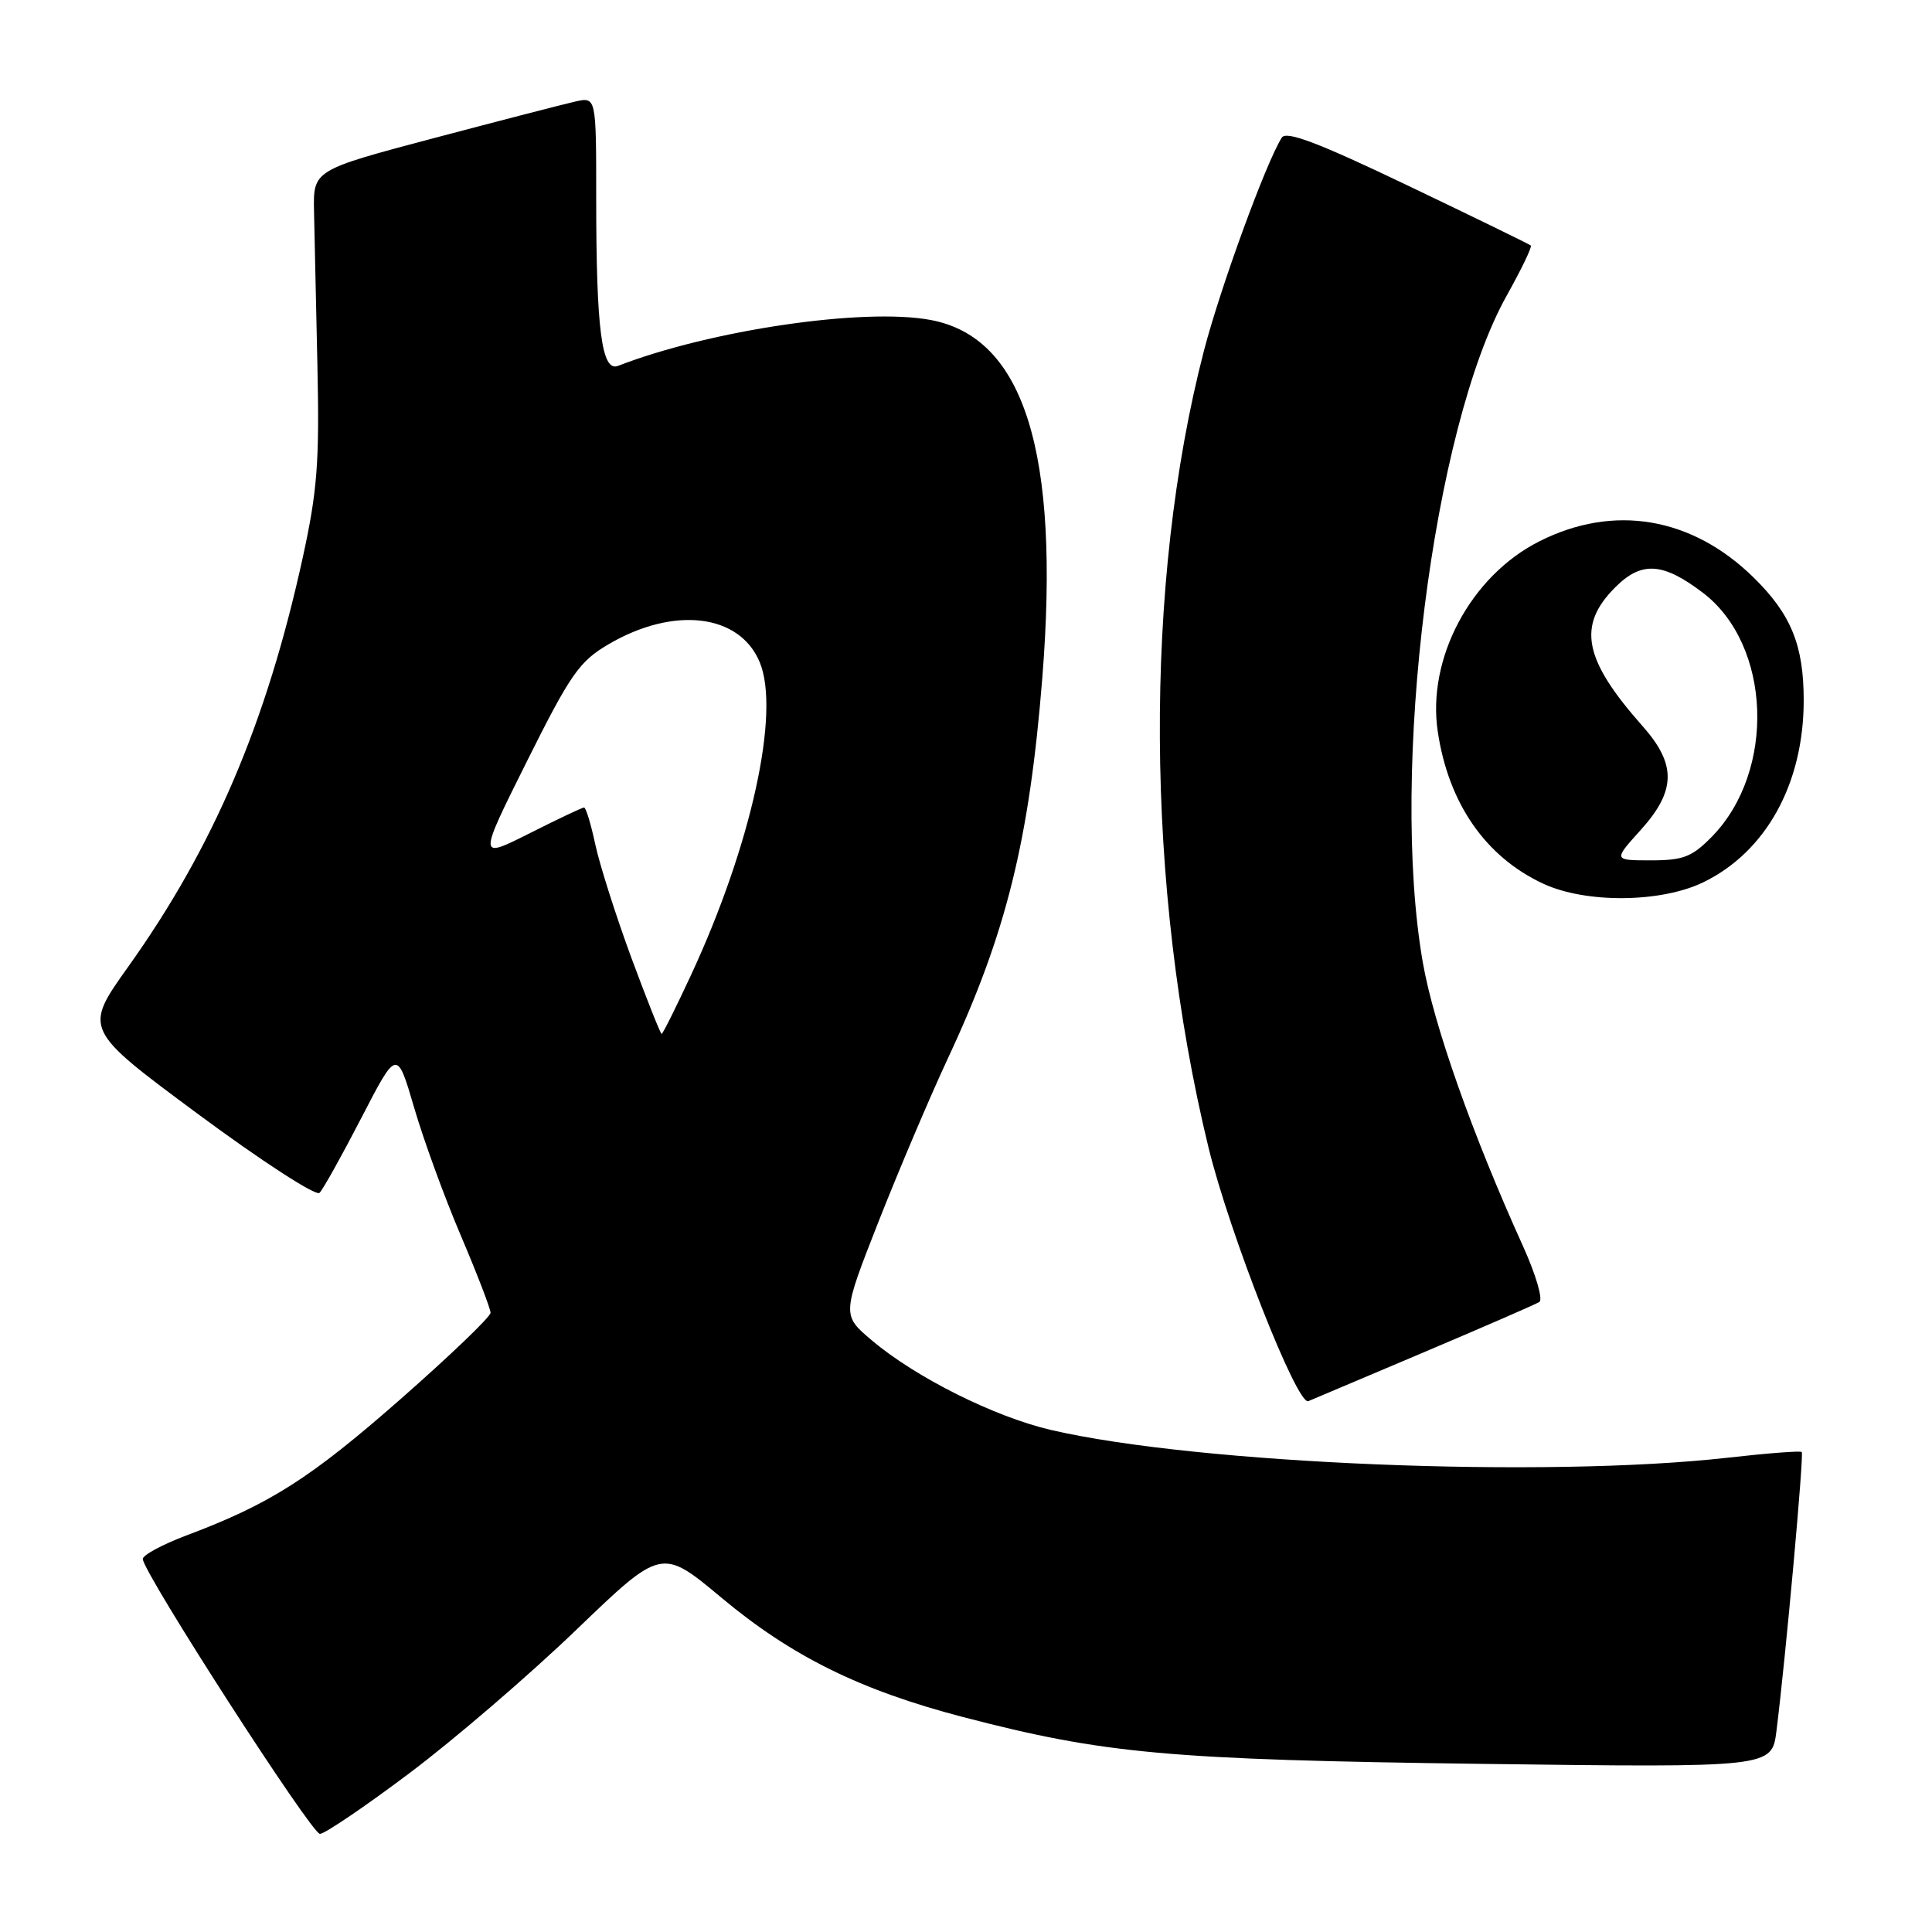<?xml version="1.0" encoding="UTF-8" standalone="no"?>
<!DOCTYPE svg PUBLIC "-//W3C//DTD SVG 1.1//EN" "http://www.w3.org/Graphics/SVG/1.1/DTD/svg11.dtd" >
<svg xmlns="http://www.w3.org/2000/svg" xmlns:xlink="http://www.w3.org/1999/xlink" version="1.1" viewBox="0 0 256 256">
 <g >
 <path fill="currentColor"
d=" M 54.27 234.94 C 60.17 230.51 70.10 221.98 76.33 215.99 C 87.67 205.09 87.67 205.09 95.59 211.70 C 104.88 219.46 113.97 223.96 127.62 227.52 C 146.34 232.40 154.86 233.17 196.14 233.72 C 234.78 234.22 234.78 234.22 235.39 229.36 C 236.62 219.56 239.05 192.72 238.74 192.40 C 238.56 192.22 234.16 192.56 228.96 193.15 C 204.78 195.88 158.76 194.00 139.27 189.48 C 131.78 187.74 121.33 182.52 115.53 177.61 C 111.55 174.25 111.55 174.25 116.41 161.87 C 119.09 155.07 123.22 145.34 125.59 140.26 C 133.34 123.70 136.40 111.31 138.12 89.71 C 140.47 59.95 135.72 44.73 123.33 42.40 C 114.49 40.74 94.15 43.73 81.89 48.48 C 79.73 49.32 79.00 43.71 79.00 26.28 C 79.00 12.84 79.00 12.84 76.25 13.45 C 74.74 13.79 66.30 15.97 57.50 18.30 C 41.50 22.54 41.50 22.54 41.61 28.02 C 41.67 31.03 41.87 40.25 42.06 48.50 C 42.34 61.29 42.05 65.05 40.09 74.00 C 35.30 95.82 28.27 112.29 16.98 128.11 C 11.08 136.39 11.08 136.39 26.28 147.65 C 34.65 153.84 41.87 158.53 42.34 158.06 C 42.81 157.59 45.30 153.12 47.89 148.11 C 52.60 139.00 52.60 139.00 54.87 146.75 C 56.11 151.01 58.90 158.66 61.07 163.74 C 63.23 168.82 65.00 173.42 65.00 173.95 C 65.00 174.49 59.61 179.65 53.03 185.43 C 41.09 195.91 35.76 199.30 24.71 203.45 C 21.50 204.66 18.89 206.07 18.92 206.58 C 19.01 208.45 41.28 243.00 42.39 243.00 C 43.02 243.00 48.37 239.38 54.27 234.94 Z  M 188.77 179.14 C 196.62 175.81 203.46 172.84 203.97 172.52 C 204.48 172.21 203.52 168.92 201.85 165.22 C 195.10 150.34 189.99 135.86 188.53 127.53 C 184.13 102.27 189.86 56.68 199.63 39.20 C 201.58 35.71 203.03 32.71 202.84 32.53 C 202.65 32.36 195.33 28.79 186.57 24.60 C 174.68 18.91 170.43 17.29 169.84 18.24 C 167.75 21.54 161.72 38.06 159.54 46.43 C 151.53 77.27 151.75 117.53 160.12 152.00 C 162.90 163.41 171.88 186.27 173.36 185.66 C 173.98 185.39 180.92 182.46 188.77 179.14 Z  M 225.69 116.91 C 234.01 112.88 239.00 103.84 239.00 92.79 C 239.00 85.50 237.33 81.40 232.37 76.53 C 224.18 68.49 213.81 66.74 203.93 71.75 C 194.88 76.33 189.06 87.25 190.51 96.93 C 191.93 106.46 196.85 113.55 204.50 117.10 C 210.14 119.72 220.07 119.63 225.69 116.91 Z  M 83.67 126.94 C 81.63 121.41 79.48 114.66 78.89 111.94 C 78.31 109.22 77.64 107.00 77.39 107.00 C 77.15 107.00 73.89 108.54 70.15 110.43 C 63.35 113.85 63.35 113.85 69.82 100.88 C 75.61 89.29 76.76 87.64 80.65 85.36 C 89.29 80.30 97.99 81.33 100.66 87.73 C 103.43 94.36 99.55 112.02 91.54 129.25 C 89.56 133.51 87.82 137.00 87.67 137.00 C 87.52 137.00 85.72 132.47 83.67 126.94 Z  M 217.38 110.00 C 222.08 104.80 222.16 101.31 217.68 96.25 C 209.83 87.40 208.94 82.90 214.03 77.82 C 217.51 74.33 220.34 74.51 225.65 78.55 C 234.72 85.46 235.34 102.16 226.84 110.86 C 224.20 113.55 223.05 114.00 218.76 114.00 C 213.77 114.00 213.77 114.00 217.38 110.00 Z "/>
</g>
</svg>